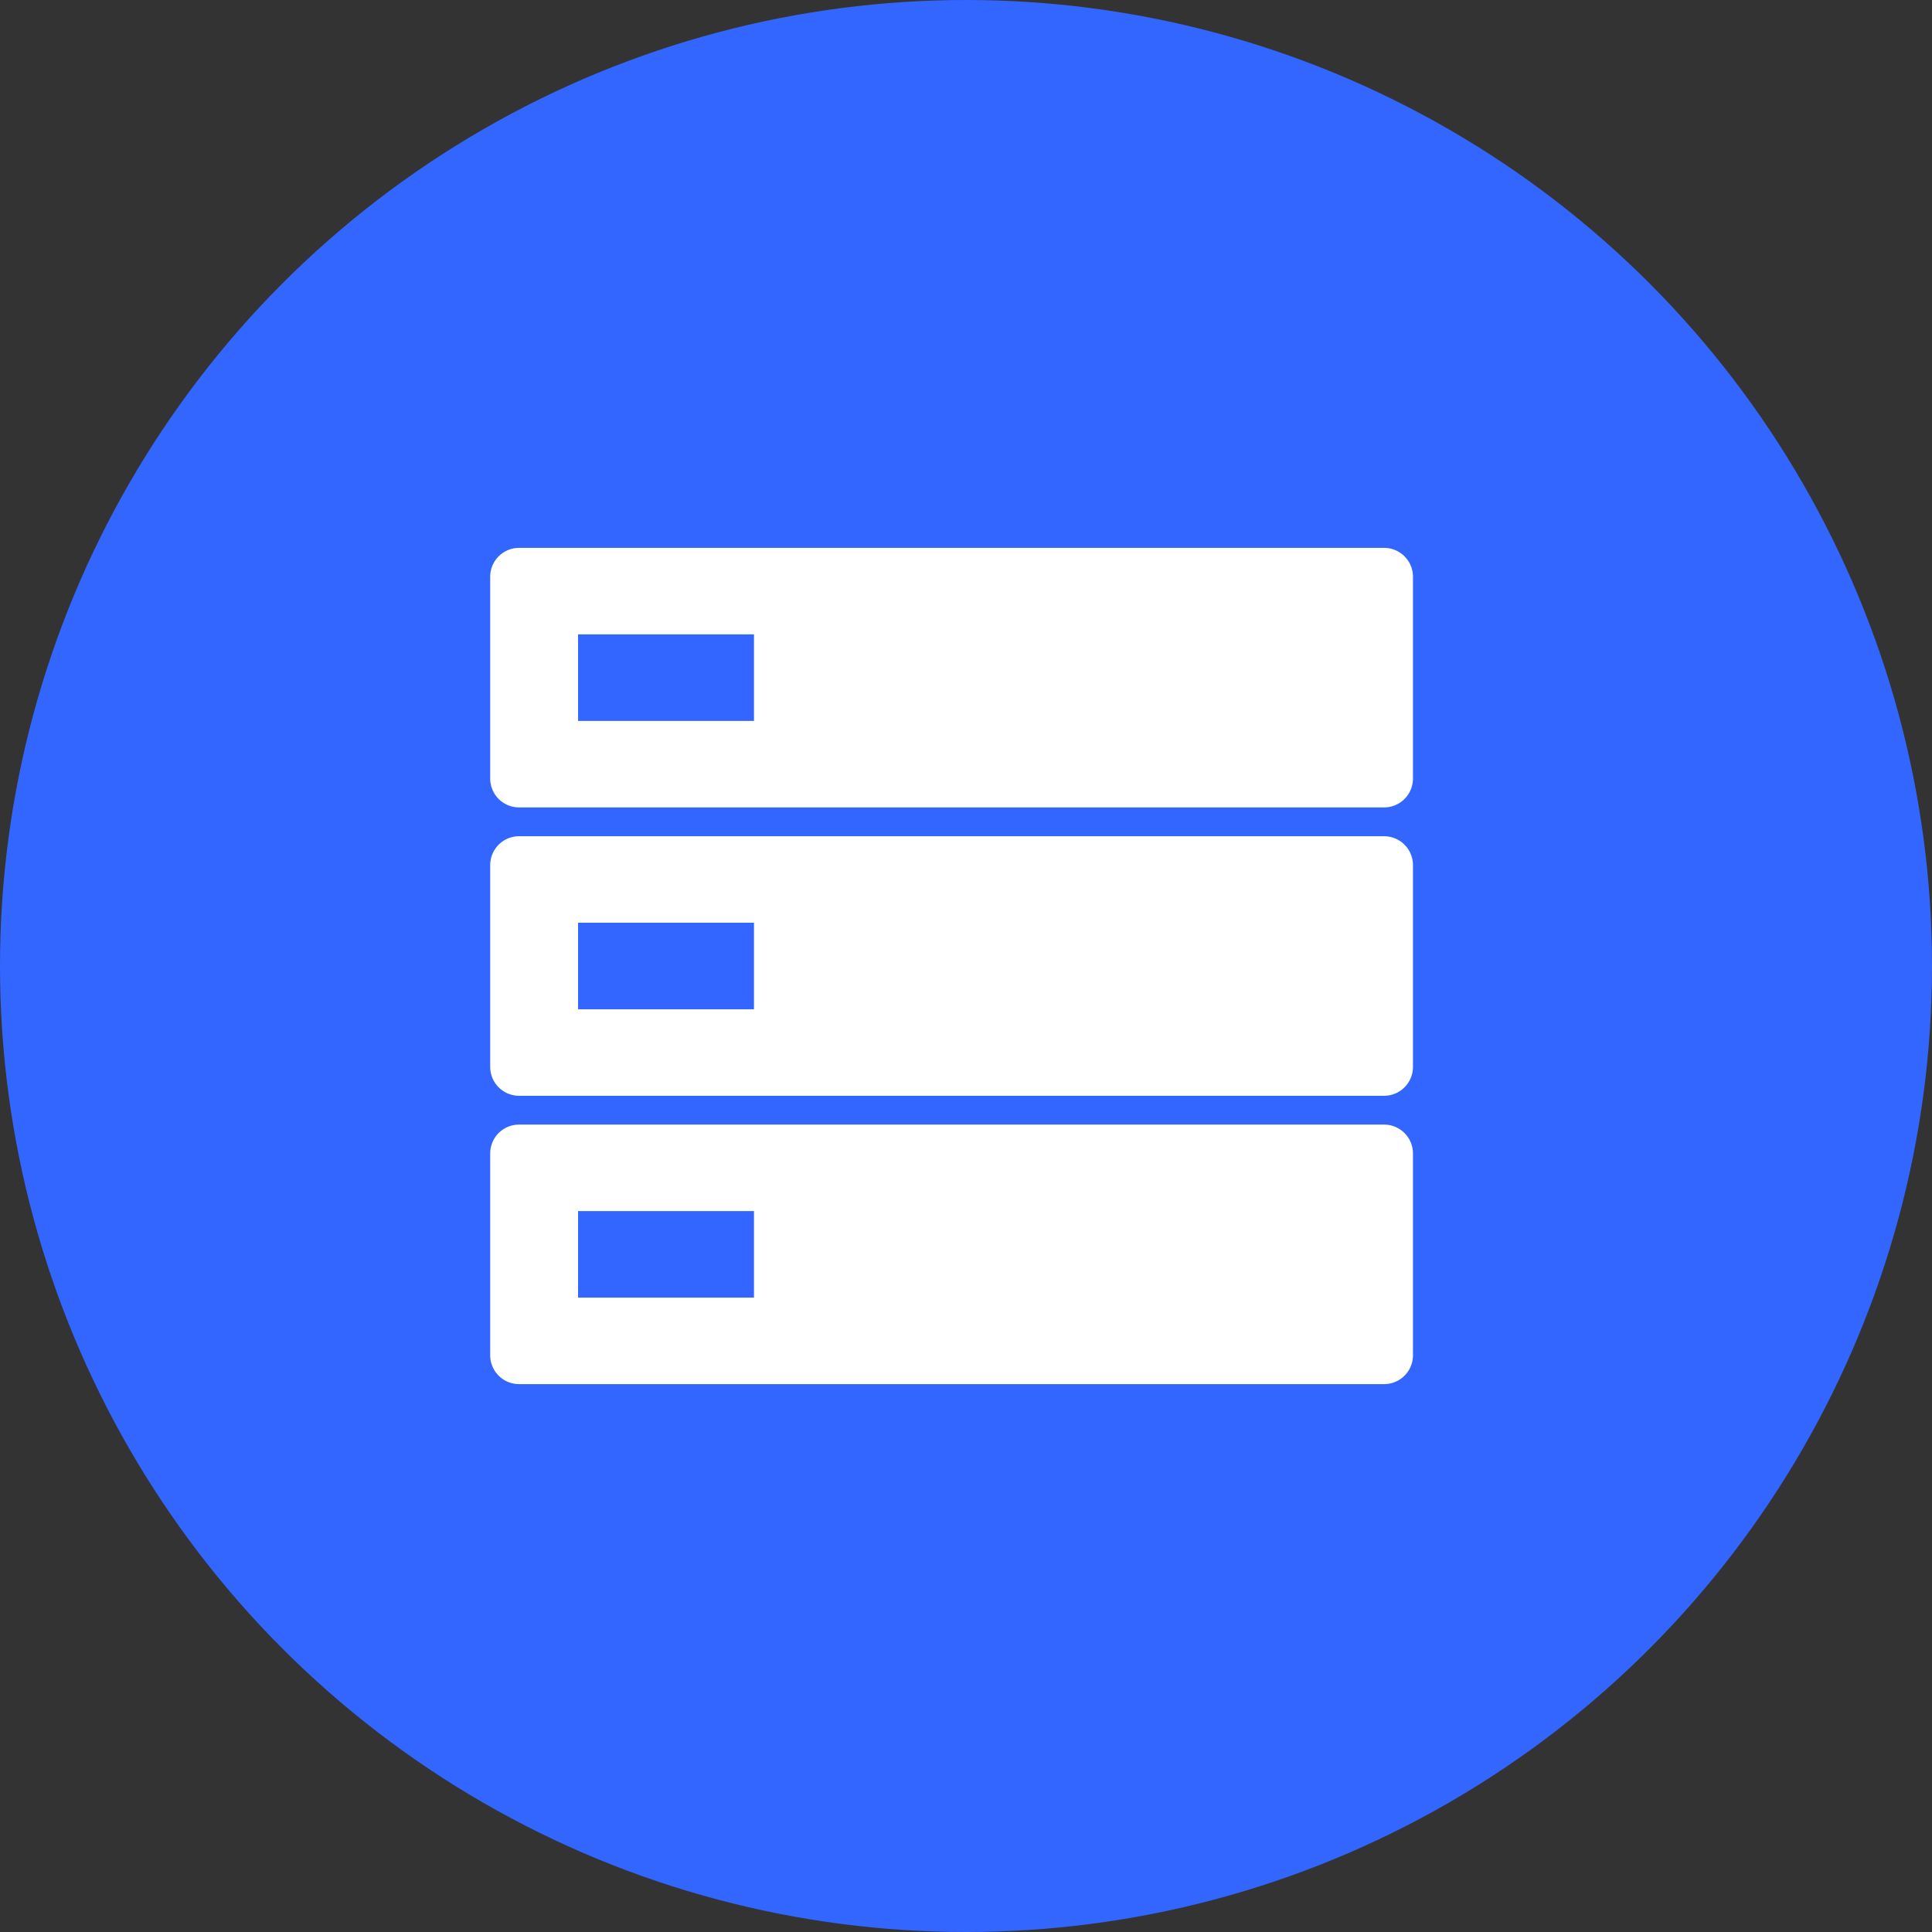 <svg xmlns="http://www.w3.org/2000/svg" width="67" height="67" viewBox="0 0 67 67">
  <rect x="0" y="0" width="67" height="67" fill="#333333" stroke="none"/>
  <defs>
    <style>
      .cls-1 {
        fill: #36f;
      }

      .cls-2 {
        fill: #fff;
      }
    </style>
  </defs>
  <g id="组_963" data-name="组 963" transform="translate(-1106 -258)">
    <circle id="椭圆_112" data-name="椭圆 112" class="cls-1" cx="33.5" cy="33.5" r="33.5" transform="translate(1106 258)"/>
    <g id="组_452" data-name="组 452" transform="translate(5091.25 -902)">
      <path id="减去_4" data-name="减去 4" class="cls-2" d="M31,9H1A1,1,0,0,1,0,8V1A1,1,0,0,1,1,0H31a1,1,0,0,1,1,1V8A1,1,0,0,1,31,9ZM3.047,3V6h6.1V3Z" transform="translate(-3968.25 1179)"/>
      <path id="减去_5" data-name="减去 5" class="cls-2" d="M31,9H1A1,1,0,0,1,0,8V1A1,1,0,0,1,1,0H31a1,1,0,0,1,1,1V8A1,1,0,0,1,31,9ZM3.047,3V6h6.1V3Z" transform="translate(-3968.25 1189)"/>
      <path id="减去_6" data-name="减去 6" class="cls-2" d="M31,9H1A1,1,0,0,1,0,8V1A1,1,0,0,1,1,0H31a1,1,0,0,1,1,1V8A1,1,0,0,1,31,9ZM3.047,3V6h6.1V3Z" transform="translate(-3968.25 1199)"/>
    </g>
  </g>
</svg>
